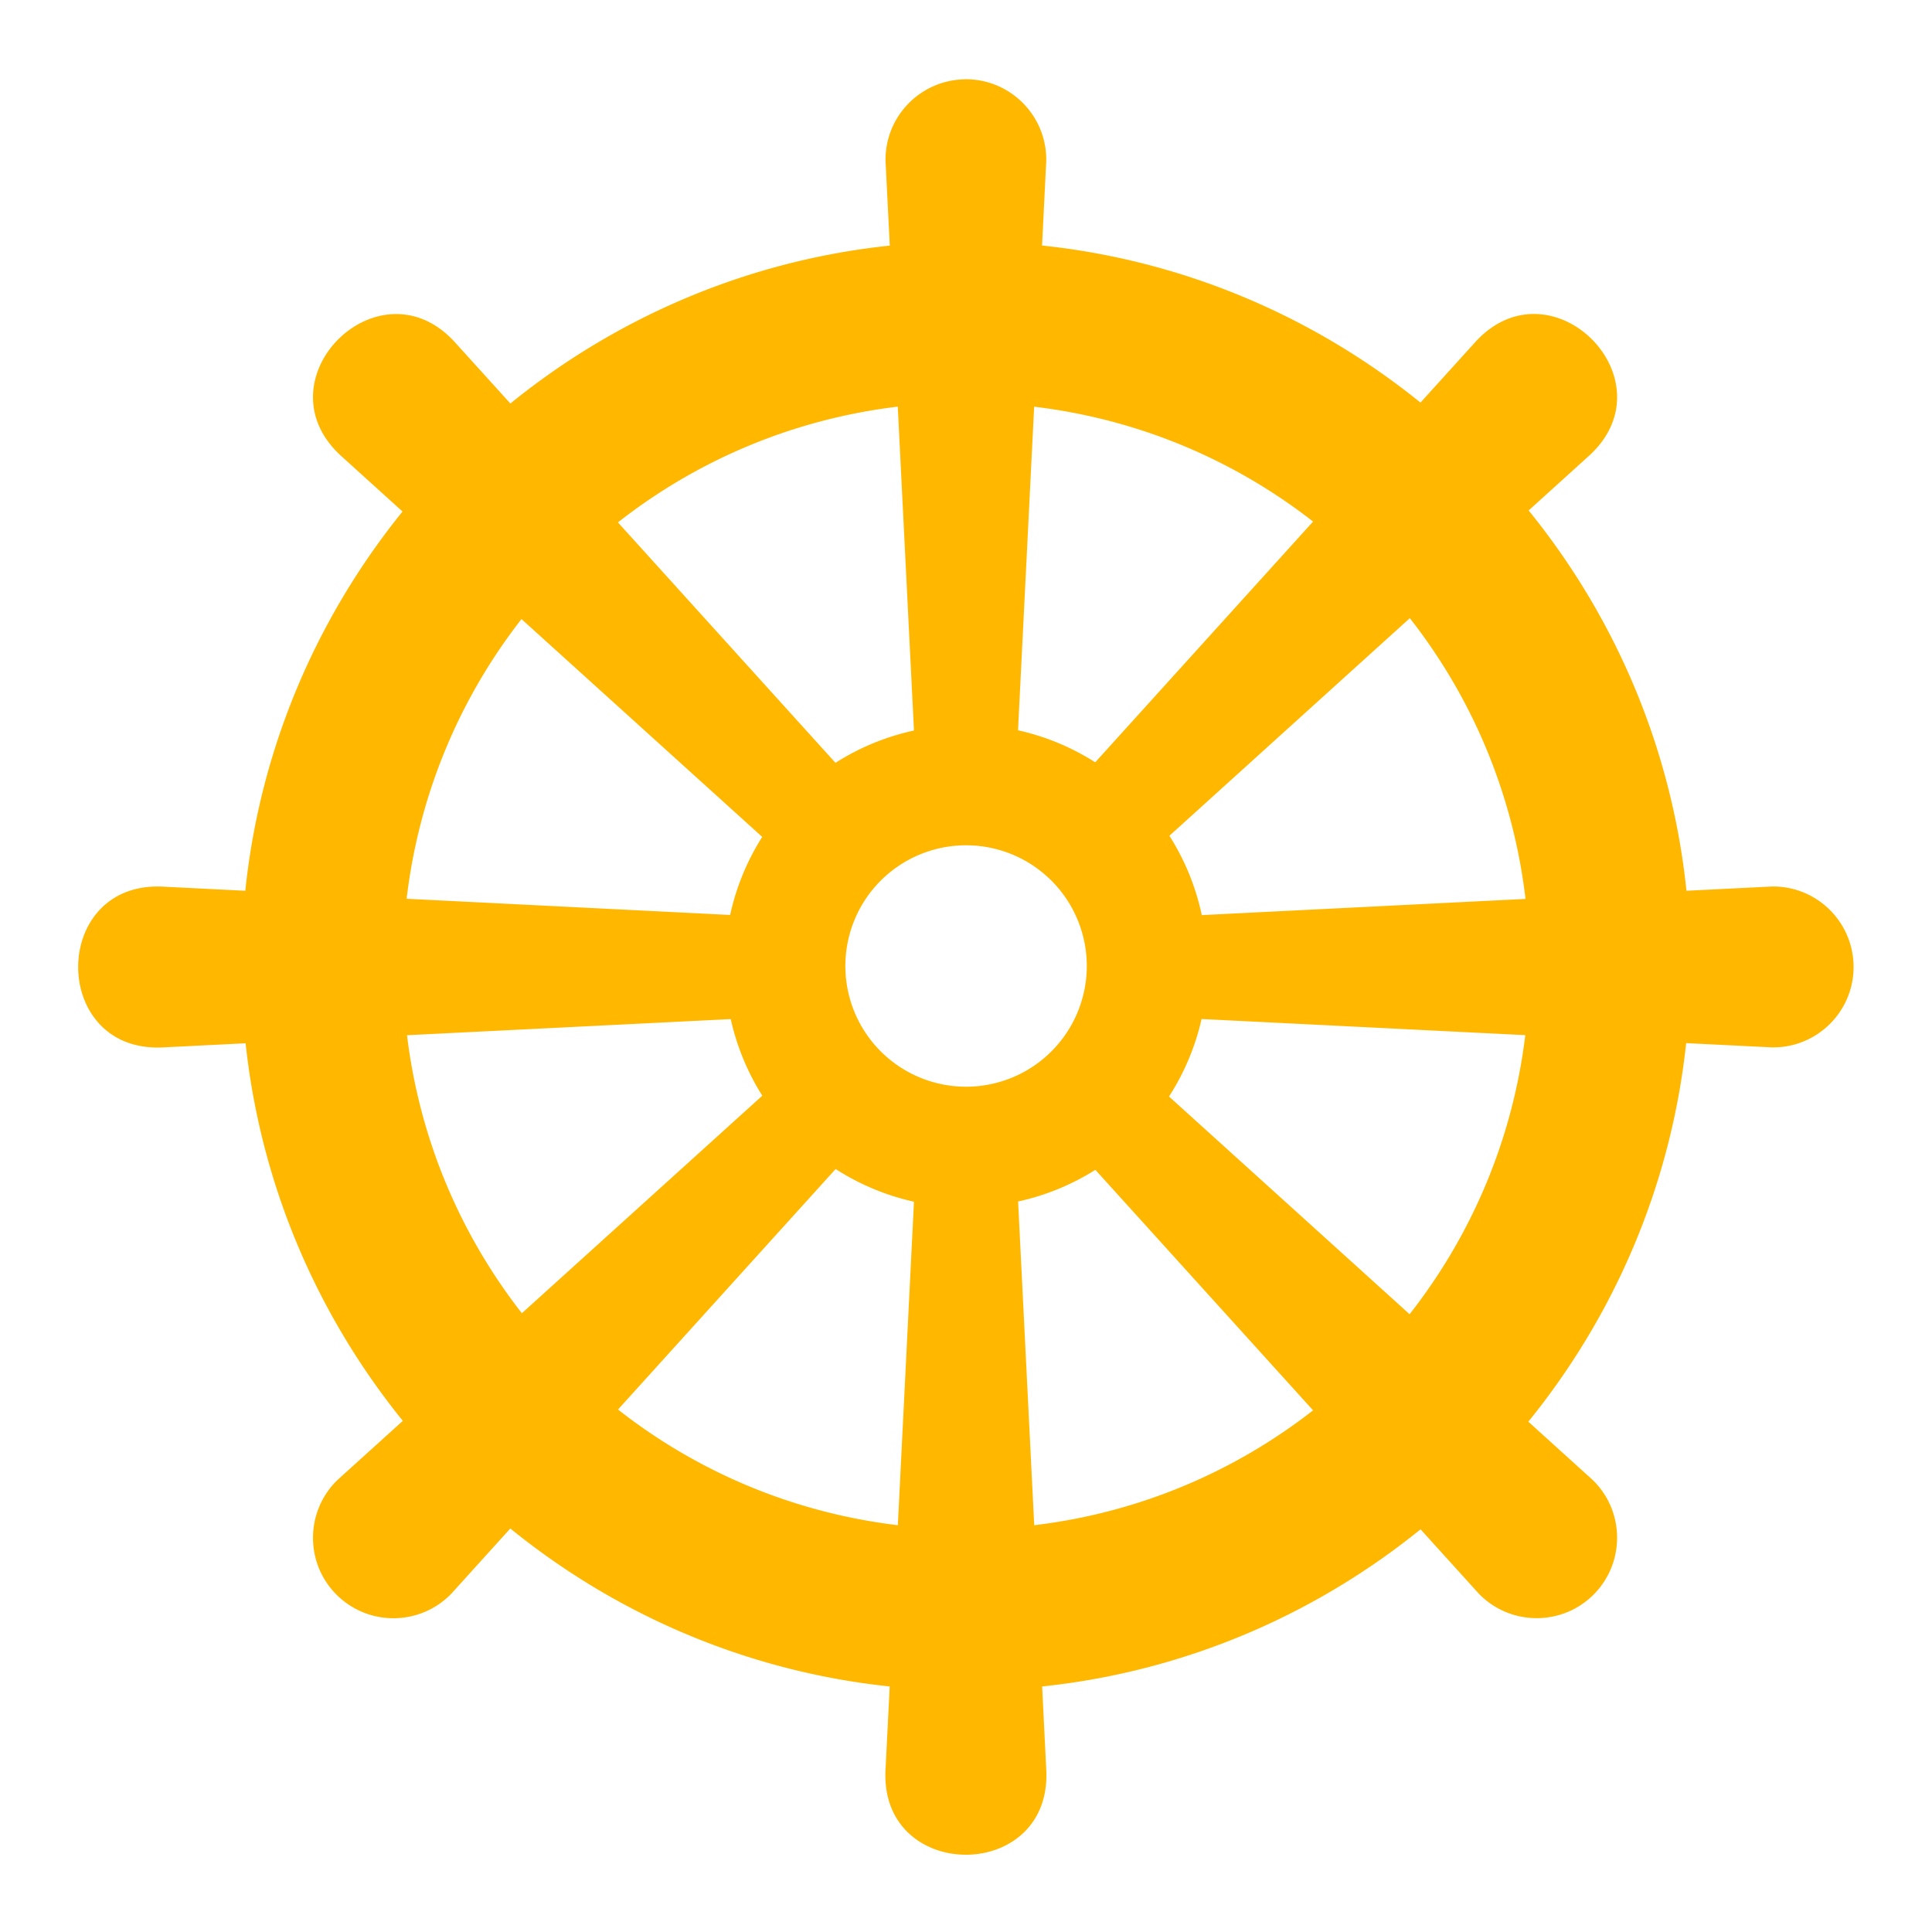<?xml version="1.0" encoding="UTF-8" standalone="no"?>
<svg
   xmlns:dc="http://purl.org/dc/elements/1.1/"
   xmlns:cc="http://creativecommons.org/ns#"
   xmlns:rdf="http://www.w3.org/1999/02/22-rdf-syntax-ns#"
   xmlns:svg="http://www.w3.org/2000/svg"
   xmlns="http://www.w3.org/2000/svg"
   id="svg8"
   version="1.1"
   viewBox="0 0 25.4 25.4"
   height="96"
   width="96">
  <defs
     id="defs2" />
  <g
     transform="translate(0,-271.6)"
     id="layer1">
    <path
       id="buddhist"
       d="m 12.683,272.643 c -0.584,0.01 -1.05,0.49 -1.041,1.074 l 0.056,1.112 c -1.878,0.198 -3.595,0.945 -4.988,2.076 L 5.973,276.091 c -0.996,-1.078 -2.574,0.499 -1.496,1.496 l 0.815,0.738 c -1.127,1.394 -1.872,3.11 -2.067,4.986 l -1.097,-0.055 c -1.467,-0.058 -1.467,2.173 0,2.115 l 1.101,-0.055 c 0.2,1.867 0.943,3.575 2.067,4.964 l -0.86,0.778 c -0.428,0.416 -0.428,1.104 0,1.519 0.42,0.406 1.089,0.396 1.496,-0.023 l 0.777,-0.859 c 1.394,1.132 3.111,1.879 4.988,2.077 l -0.056,1.112 c -0.058,1.467 2.173,1.467 2.115,0 l -0.055,-1.112 c 1.872,-0.197 3.584,-0.94 4.975,-2.066 l 0.767,0.847 c 0.416,0.428 1.104,0.428 1.519,0 0.406,-0.42 0.396,-1.089 -0.023,-1.496 l -0.846,-0.766 c 1.129,-1.391 1.875,-3.104 2.075,-4.977 l 1.127,0.056 c 0.597,0.009 1.083,-0.477 1.074,-1.074 -0.01,-0.584 -0.49,-1.05 -1.074,-1.041 l -1.123,0.056 c -0.195,-1.882 -0.942,-3.604 -2.075,-5 l 0.801,-0.725 c 1.078,-0.996 -0.499,-2.574 -1.496,-1.496 l -0.727,0.803 c -1.391,-1.125 -3.103,-1.868 -4.975,-2.065 l 0.055,-1.112 c 0.009,-0.597 -0.477,-1.083 -1.074,-1.074 z m -0.88,4.304 0.213,4.257 a 3.175,3.175 0 0 0 -1.032,0.425 l -2.86,-3.161 c 1.037,-0.814 2.298,-1.356 3.679,-1.522 z m 1.793,0 c 1.375,0.164 2.632,0.702 3.667,1.51 l -2.864,3.165 a 3.175,3.175 0 0 0 -1.015,-0.421 z m 4.939,2.78 c 0.816,1.041 1.358,2.306 1.521,3.691 l -4.256,0.213 a 3.175,3.175 0 0 0 -0.426,-1.043 z m -11.678,0.013 3.164,2.863 a 3.175,3.175 0 0 0 -0.422,1.026 L 5.346,283.416 c 0.163,-1.379 0.7,-2.639 1.51,-3.677 z m 5.844,2.973 a 1.587,1.587 0 0 1 1.587,1.587 1.587,1.587 0 0 1 -1.587,1.587 1.587,1.587 0 0 1 -1.587,-1.587 1.587,1.587 0 0 1 1.587,-1.587 z m 3.095,2.284 4.257,0.212 c -0.167,1.377 -0.709,2.634 -1.521,3.669 l -3.163,-2.862 a 3.175,3.175 0 0 0 0.428,-1.019 z m -6.189,0.001 a 3.175,3.175 0 0 0 0.415,1.007 l -3.161,2.86 c -0.806,-1.032 -1.344,-2.284 -1.51,-3.655 z m 1.379,1.971 a 3.175,3.175 0 0 0 1.03,0.43 l -0.212,4.253 c -1.381,-0.165 -2.642,-0.707 -3.679,-1.521 z m 3.415,0.011 2.862,3.162 c -1.035,0.808 -2.291,1.346 -3.666,1.51 l -0.212,-4.256 a 3.175,3.175 0 0 0 1.017,-0.417 z"
       style="color:#000000;font-style:normal;font-variant:normal;font-weight:normal;font-stretch:normal;font-size:medium;line-height:normal;font-family:sans-serif;font-variant-ligatures:normal;font-variant-position:normal;font-variant-caps:normal;font-variant-numeric:normal;font-variant-alternates:normal;font-feature-settings:normal;text-indent:0;text-align:start;text-decoration:none;text-decoration-line:none;text-decoration-style:solid;text-decoration-color:#000000;letter-spacing:normal;word-spacing:normal;text-transform:none;writing-mode:lr-tb;direction:ltr;text-orientation:mixed;dominant-baseline:auto;baseline-shift:baseline;text-anchor:start;white-space:normal;shape-padding:0;clip-rule:nonzero;display:inline;overflow:visible;visibility:visible;opacity:1;isolation:auto;mix-blend-mode:normal;color-interpolation:sRGB;color-interpolation-filters:linearRGB;solid-color:#000000;solid-opacity:1;vector-effect:none;fill:#ffb700;fill-opacity:1;fill-rule:nonzero;stroke:none;stroke-width:2.117;stroke-linecap:square;stroke-linejoin:miter;stroke-miterlimit:4;stroke-dasharray:none;stroke-dashoffset:0;stroke-opacity:1;paint-order:normal;color-rendering:auto;image-rendering:auto;shape-rendering:auto;text-rendering:auto;enable-background:accumulate" />
  </g>
</svg>

